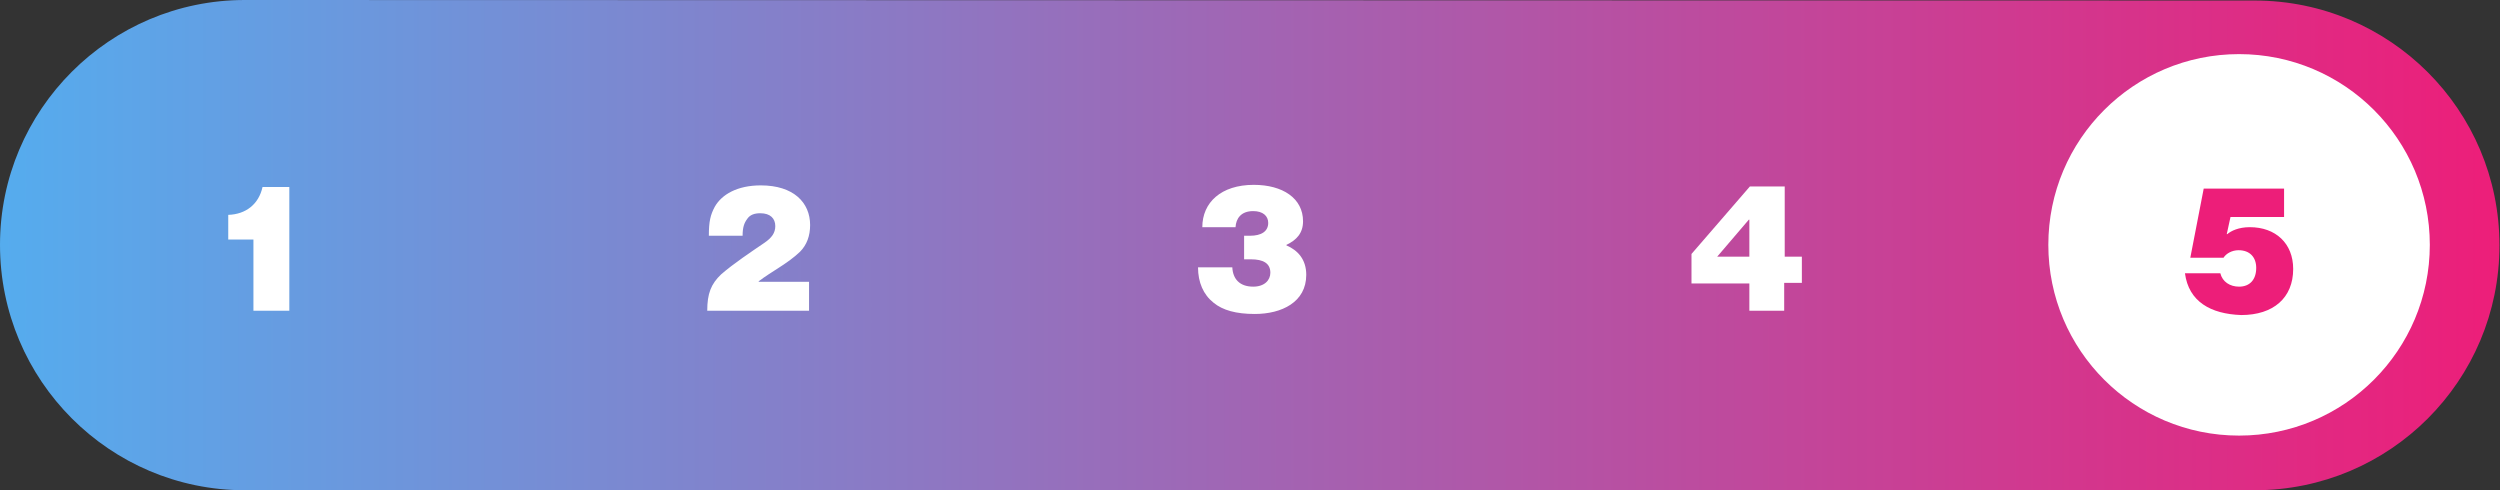 <!-- Generator: Adobe Illustrator 18.1.1, SVG Export Plug-In  -->
<svg version="1.1"
   xmlns="http://www.w3.org/2000/svg" xmlns:xlink="http://www.w3.org/1999/xlink" xmlns:a="http://ns.adobe.com/AdobeSVGViewerExtensions/3.0/"
   x="0px" y="0px" width="466.6px" height="91.5px" viewBox="0 0 466.6 91.5" style="enable-background:new 0 0 466.6 91.5;"
   xml:space="preserve">
<rect x="0" y="0" width="466.6" height="91.5" fill="#333333" stroke="none"/>
<style type="text/css">
  .st0{fill:url(#SVGID_1_);}
  .st1{fill:#FFFFFF;}
  .st2{fill:#ED1E79;}
  .st3{fill:url(#SVGID_2_);}
</style>
<defs>
</defs>
<linearGradient id="SVGID_1_" gradientUnits="userSpaceOnUse" x1="0" y1="45.743" x2="466.574" y2="45.743">
  <stop  offset="0" style="stop-color:#55ACEE"/>
  <stop  offset="1" style="stop-color:#ED1E79"/>
</linearGradient>
<path class="st0" d="M45.7,91.5h375.1c25.3,0,45.7-20.5,45.7-45.7v0c0-25.3-20.5-45.7-45.7-45.7L45.7,0C20.5,0,0,20.5,0,45.7v0
  C0,71,20.5,91.5,45.7,91.5z"/>
<g>
  <path class="st1" d="M47.3,44.7h-4.7v-4.6c3.3-0.1,5.7-2,6.4-5.2h5V58h-6.7V44.7z"/>
</g>
<g>
  <path class="st1" d="M134.6,51.2c2.3-2,5.6-4.2,8.1-5.9c1.3-0.9,2-1.8,2-3.1c0-1.4-0.9-2.4-2.8-2.4c-1.1,0-1.9,0.3-2.4,1
    c-0.6,0.8-0.9,1.6-0.9,3.2h-6.3c0-2.7,0.3-3.9,1.1-5.4c1.3-2.3,4.2-4,8.6-4c6.1,0,9.2,3.2,9.2,7.4c0,2-0.6,3.7-1.9,5
    c-2.3,2.2-5.2,3.6-7.7,5.5v0.1h9.4V58H132C132,54.8,132.7,53,134.6,51.2z"/>
</g>
<g>
  <path class="st1" d="M226.5,56.5c-1.9-1.5-2.9-3.8-2.9-6.6h6.4c0.1,2.1,1.3,3.6,3.9,3.6c2.1,0,3.2-1.2,3.2-2.6
    c0-1.8-1.4-2.5-3.6-2.5h-1.3v-4.4h1.1c2.1,0,3.4-0.8,3.4-2.4c0-1.3-1-2.2-2.8-2.2c-2.3,0-3.2,1.4-3.3,3h-6.2c0-4.6,3.5-7.9,9.6-7.9
    c5.4,0,9.2,2.5,9.2,6.8c0,2.2-1.2,3.5-3.1,4.4v0.1c2.1,0.9,3.7,2.6,3.7,5.5c0,5.1-4.6,7.3-9.6,7.3
    C230.7,58.6,228.2,57.9,226.5,56.5z"/>
</g>
<g>
  <path class="st1" d="M326.5,52.9h-10.8v-5.5l10.9-12.6h6.5v13.1h3.2v4.9H333V58h-6.5V52.9z M320.5,47.9h6V41h-0.1L320.5,47.9
    L320.5,47.9z"/>
</g>
<circle class="st1" cx="417.9" cy="45.7" r="35.6"/>
<g>
  <path class="st2" d="M407.8,51h6.6c0.4,1.6,1.8,2.5,3.5,2.5c2,0,3.2-1.3,3.2-3.5c0-2-1.2-3.3-3.3-3.3c-1.2,0-2.3,0.6-2.8,1.4h-6.2
    l2.5-12.9h15v5.3h-10l-0.7,3.2h0.1c0.7-0.6,2.1-1.3,4.2-1.3c4.8,0,8.1,3,8.1,7.8c0,5.4-3.7,8.6-9.7,8.6
    C412.6,58.6,408.5,56.3,407.8,51z"/>
</g>
</svg>

